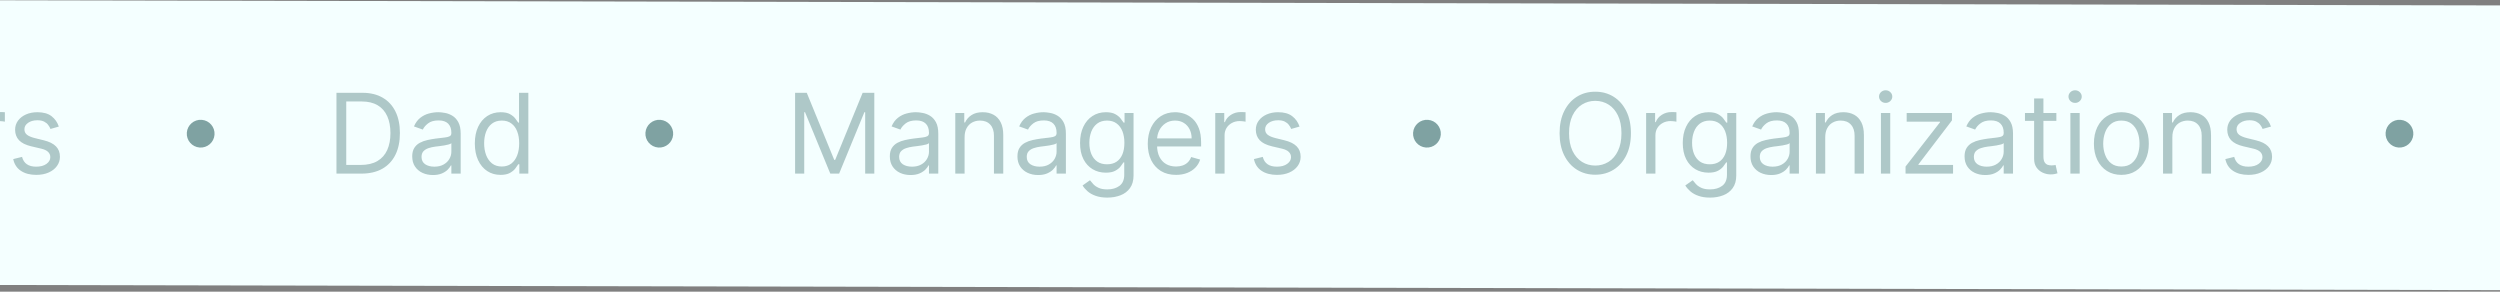 <svg width="1440" height="168" viewBox="0 0 1440 168" fill="none" xmlns="http://www.w3.org/2000/svg">
<rect x="0" y="0" width="1440" height="168" fill="#808080" stroke="none"/>
<rect x="-75.035" width="1591" height="164" transform="rotate(0.118 -75.035 0)" fill="#F4FFFF"/>
<rect width="3250.01" height="60" transform="translate(-296 47)" fill="#F4FFFF"/>
<path d="M-244.909 68H-250.545C-250.879 66.379 -251.462 64.954 -252.295 63.727C-253.114 62.5 -254.114 61.47 -255.295 60.636C-256.462 59.788 -257.758 59.151 -259.182 58.727C-260.606 58.303 -262.091 58.091 -263.636 58.091C-266.455 58.091 -269.008 58.803 -271.295 60.227C-273.568 61.651 -275.379 63.75 -276.727 66.523C-278.061 69.296 -278.727 72.697 -278.727 76.727C-278.727 80.758 -278.061 84.159 -276.727 86.932C-275.379 89.704 -273.568 91.803 -271.295 93.227C-269.008 94.651 -266.455 95.364 -263.636 95.364C-262.091 95.364 -260.606 95.151 -259.182 94.727C-257.758 94.303 -256.462 93.674 -255.295 92.841C-254.114 91.992 -253.114 90.954 -252.295 89.727C-251.462 88.485 -250.879 87.061 -250.545 85.454H-244.909C-245.333 87.833 -246.106 89.962 -247.227 91.841C-248.348 93.72 -249.742 95.318 -251.409 96.636C-253.076 97.939 -254.947 98.932 -257.023 99.614C-259.083 100.295 -261.288 100.636 -263.636 100.636C-267.606 100.636 -271.136 99.667 -274.227 97.727C-277.318 95.788 -279.75 93.03 -281.523 89.454C-283.295 85.879 -284.182 81.636 -284.182 76.727C-284.182 71.818 -283.295 67.576 -281.523 64C-279.75 60.424 -277.318 57.667 -274.227 55.727C-271.136 53.788 -267.606 52.818 -263.636 52.818C-261.288 52.818 -259.083 53.159 -257.023 53.841C-254.947 54.523 -253.076 55.523 -251.409 56.841C-249.742 58.144 -248.348 59.735 -247.227 61.614C-246.106 63.477 -245.333 65.606 -244.909 68ZM-226.256 100.818C-228.468 100.818 -230.475 100.402 -232.278 99.568C-234.081 98.72 -235.513 97.5 -236.574 95.909C-237.634 94.303 -238.165 92.364 -238.165 90.091C-238.165 88.091 -237.771 86.47 -236.983 85.227C-236.195 83.97 -235.142 82.985 -233.824 82.273C-232.506 81.561 -231.051 81.03 -229.46 80.682C-227.854 80.318 -226.241 80.03 -224.619 79.818C-222.498 79.546 -220.778 79.341 -219.46 79.204C-218.127 79.053 -217.157 78.803 -216.551 78.454C-215.93 78.106 -215.619 77.5 -215.619 76.636V76.454C-215.619 74.212 -216.233 72.47 -217.46 71.227C-218.672 69.985 -220.513 69.364 -222.983 69.364C-225.544 69.364 -227.551 69.924 -229.006 71.046C-230.46 72.167 -231.483 73.364 -232.074 74.636L-237.165 72.818C-236.256 70.697 -235.044 69.046 -233.528 67.864C-231.998 66.667 -230.331 65.833 -228.528 65.364C-226.71 64.879 -224.922 64.636 -223.165 64.636C-222.044 64.636 -220.756 64.773 -219.301 65.046C-217.831 65.303 -216.415 65.841 -215.051 66.659C-213.672 67.477 -212.528 68.712 -211.619 70.364C-210.71 72.015 -210.256 74.227 -210.256 77V100H-215.619V95.273H-215.892C-216.256 96.03 -216.862 96.841 -217.71 97.704C-218.559 98.568 -219.687 99.303 -221.097 99.909C-222.506 100.515 -224.225 100.818 -226.256 100.818ZM-225.438 96C-223.316 96 -221.528 95.583 -220.074 94.75C-218.604 93.917 -217.498 92.841 -216.756 91.523C-215.998 90.204 -215.619 88.818 -215.619 87.364V82.454C-215.847 82.727 -216.347 82.977 -217.119 83.204C-217.877 83.417 -218.756 83.606 -219.756 83.773C-220.741 83.924 -221.703 84.061 -222.642 84.182C-223.566 84.288 -224.316 84.379 -224.892 84.454C-226.286 84.636 -227.589 84.932 -228.801 85.341C-229.998 85.735 -230.968 86.333 -231.71 87.136C-232.437 87.924 -232.801 89 -232.801 90.364C-232.801 92.227 -232.112 93.636 -230.733 94.591C-229.339 95.53 -227.574 96 -225.438 96ZM-200.466 100V65.091H-195.284V70.364H-194.92C-194.284 68.636 -193.133 67.235 -191.466 66.159C-189.799 65.083 -187.92 64.546 -185.83 64.546C-185.436 64.546 -184.943 64.553 -184.352 64.568C-183.761 64.583 -183.314 64.606 -183.011 64.636V70.091C-183.193 70.046 -183.61 69.977 -184.261 69.886C-184.898 69.78 -185.572 69.727 -186.284 69.727C-187.981 69.727 -189.496 70.083 -190.83 70.796C-192.148 71.492 -193.193 72.462 -193.966 73.704C-194.723 74.932 -195.102 76.333 -195.102 77.909V100H-200.466ZM-163.08 100.727C-166.443 100.727 -169.345 99.985 -171.784 98.5C-174.208 97 -176.08 94.909 -177.398 92.227C-178.701 89.53 -179.352 86.394 -179.352 82.818C-179.352 79.242 -178.701 76.091 -177.398 73.364C-176.08 70.621 -174.246 68.485 -171.898 66.954C-169.534 65.409 -166.777 64.636 -163.625 64.636C-161.807 64.636 -160.011 64.939 -158.239 65.546C-156.466 66.151 -154.852 67.136 -153.398 68.5C-151.943 69.849 -150.784 71.636 -149.92 73.864C-149.057 76.091 -148.625 78.833 -148.625 82.091V84.364H-175.534V79.727H-154.08C-154.08 77.758 -154.473 76 -155.261 74.454C-156.034 72.909 -157.14 71.689 -158.58 70.796C-160.004 69.901 -161.686 69.454 -163.625 69.454C-165.761 69.454 -167.61 69.985 -169.17 71.046C-170.716 72.091 -171.905 73.454 -172.739 75.136C-173.572 76.818 -173.989 78.621 -173.989 80.546V83.636C-173.989 86.273 -173.534 88.508 -172.625 90.341C-171.701 92.159 -170.42 93.546 -168.784 94.5C-167.148 95.439 -165.246 95.909 -163.08 95.909C-161.67 95.909 -160.398 95.712 -159.261 95.318C-158.11 94.909 -157.117 94.303 -156.284 93.5C-155.451 92.682 -154.807 91.667 -154.352 90.454L-149.17 91.909C-149.716 93.667 -150.633 95.212 -151.92 96.546C-153.208 97.864 -154.799 98.894 -156.693 99.636C-158.587 100.364 -160.716 100.727 -163.08 100.727ZM-126.375 113.818C-128.966 113.818 -131.193 113.485 -133.057 112.818C-134.92 112.167 -136.473 111.303 -137.716 110.227C-138.943 109.167 -139.92 108.03 -140.648 106.818L-136.375 103.818C-135.89 104.455 -135.277 105.182 -134.534 106C-133.792 106.833 -132.777 107.553 -131.489 108.159C-130.186 108.78 -128.481 109.091 -126.375 109.091C-123.557 109.091 -121.231 108.409 -119.398 107.045C-117.564 105.682 -116.648 103.545 -116.648 100.636V93.546H-117.102C-117.496 94.182 -118.057 94.97 -118.784 95.909C-119.496 96.833 -120.527 97.659 -121.875 98.386C-123.208 99.099 -125.011 99.454 -127.284 99.454C-130.102 99.454 -132.633 98.788 -134.875 97.454C-137.102 96.121 -138.867 94.182 -140.17 91.636C-141.458 89.091 -142.102 86 -142.102 82.364C-142.102 78.788 -141.473 75.674 -140.216 73.023C-138.958 70.356 -137.208 68.296 -134.966 66.841C-132.723 65.371 -130.133 64.636 -127.193 64.636C-124.92 64.636 -123.117 65.015 -121.784 65.773C-120.436 66.515 -119.405 67.364 -118.693 68.318C-117.966 69.258 -117.405 70.03 -117.011 70.636H-116.466V65.091H-111.284V101C-111.284 104 -111.966 106.439 -113.33 108.318C-114.678 110.212 -116.496 111.598 -118.784 112.477C-121.057 113.371 -123.587 113.818 -126.375 113.818ZM-126.557 94.636C-124.405 94.636 -122.587 94.144 -121.102 93.159C-119.617 92.174 -118.489 90.758 -117.716 88.909C-116.943 87.061 -116.557 84.849 -116.557 82.273C-116.557 79.758 -116.936 77.538 -117.693 75.614C-118.451 73.689 -119.572 72.182 -121.057 71.091C-122.542 70 -124.375 69.454 -126.557 69.454C-128.83 69.454 -130.723 70.03 -132.239 71.182C-133.739 72.333 -134.867 73.879 -135.625 75.818C-136.367 77.758 -136.739 79.909 -136.739 82.273C-136.739 84.697 -136.36 86.841 -135.602 88.704C-134.83 90.553 -133.693 92.008 -132.193 93.068C-130.678 94.114 -128.799 94.636 -126.557 94.636ZM-101.466 100V65.091H-96.102V100H-101.466ZM-98.739 59.273C-99.784 59.273 -100.686 58.917 -101.443 58.205C-102.186 57.492 -102.557 56.636 -102.557 55.636C-102.557 54.636 -102.186 53.78 -101.443 53.068C-100.686 52.356 -99.784 52 -98.739 52C-97.693 52 -96.799 52.356 -96.057 53.068C-95.299 53.78 -94.921 54.636 -94.921 55.636C-94.921 56.636 -95.299 57.492 -96.057 58.205C-96.799 58.917 -97.693 59.273 -98.739 59.273ZM-57.733 65.091L-70.642 100H-76.097L-89.006 65.091H-83.188L-73.551 92.909H-73.188L-63.551 65.091H-57.733ZM-37.267 100.727C-40.631 100.727 -43.532 99.985 -45.972 98.5C-48.396 97 -50.267 94.909 -51.585 92.227C-52.888 89.53 -53.54 86.394 -53.54 82.818C-53.54 79.242 -52.888 76.091 -51.585 73.364C-50.267 70.621 -48.434 68.485 -46.085 66.954C-43.722 65.409 -40.964 64.636 -37.812 64.636C-35.994 64.636 -34.199 64.939 -32.426 65.546C-30.653 66.151 -29.04 67.136 -27.585 68.5C-26.131 69.849 -24.972 71.636 -24.108 73.864C-23.244 76.091 -22.812 78.833 -22.812 82.091V84.364H-49.722V79.727H-28.267C-28.267 77.758 -28.661 76 -29.449 74.454C-30.222 72.909 -31.328 71.689 -32.767 70.796C-34.191 69.901 -35.873 69.454 -37.812 69.454C-39.949 69.454 -41.797 69.985 -43.358 71.046C-44.903 72.091 -46.093 73.454 -46.926 75.136C-47.76 76.818 -48.176 78.621 -48.176 80.546V83.636C-48.176 86.273 -47.722 88.508 -46.812 90.341C-45.888 92.159 -44.608 93.546 -42.972 94.5C-41.335 95.439 -39.434 95.909 -37.267 95.909C-35.858 95.909 -34.585 95.712 -33.449 95.318C-32.297 94.909 -31.305 94.303 -30.472 93.5C-29.638 92.682 -28.994 91.667 -28.54 90.454L-23.358 91.909C-23.903 93.667 -24.82 95.212 -26.108 96.546C-27.396 97.864 -28.987 98.894 -30.881 99.636C-32.775 100.364 -34.903 100.727 -37.267 100.727ZM-14.653 100V65.091H-9.472V70.364H-9.108C-8.472 68.636 -7.32 67.235 -5.653 66.159C-3.987 65.083 -2.108 64.546 -0.017 64.546C0.377 64.546 0.869 64.553 1.46 64.568C2.051 64.583 2.498 64.606 2.801 64.636V70.091C2.619 70.046 2.203 69.977 1.551 69.886C0.915 69.78 0.241 69.727 -0.472 69.727C-2.169 69.727 -3.684 70.083 -5.017 70.796C-6.335 71.492 -7.381 72.462 -8.153 73.704C-8.911 74.932 -9.29 76.333 -9.29 77.909V100H-14.653ZM33.886 72.909L29.068 74.273C28.765 73.47 28.318 72.689 27.727 71.932C27.151 71.159 26.364 70.523 25.364 70.023C24.364 69.523 23.083 69.273 21.523 69.273C19.386 69.273 17.606 69.765 16.182 70.75C14.773 71.72 14.068 72.954 14.068 74.454C14.068 75.788 14.553 76.841 15.523 77.614C16.492 78.386 18.008 79.03 20.068 79.546L25.25 80.818C28.371 81.576 30.697 82.735 32.227 84.296C33.758 85.841 34.523 87.833 34.523 90.273C34.523 92.273 33.947 94.061 32.795 95.636C31.659 97.212 30.068 98.454 28.023 99.364C25.977 100.273 23.599 100.727 20.886 100.727C17.326 100.727 14.379 99.954 12.046 98.409C9.712 96.864 8.235 94.606 7.614 91.636L12.704 90.364C13.189 92.242 14.106 93.651 15.454 94.591C16.818 95.53 18.599 96 20.796 96C23.296 96 25.28 95.47 26.75 94.409C28.235 93.333 28.977 92.046 28.977 90.546C28.977 89.333 28.553 88.318 27.704 87.5C26.856 86.667 25.553 86.046 23.796 85.636L17.977 84.273C14.78 83.515 12.432 82.341 10.932 80.75C9.447 79.144 8.705 77.136 8.705 74.727C8.705 72.758 9.258 71.015 10.364 69.5C11.485 67.985 13.008 66.796 14.932 65.932C16.871 65.068 19.068 64.636 21.523 64.636C24.977 64.636 27.689 65.394 29.659 66.909C31.644 68.424 33.053 70.424 33.886 72.909Z" fill="#0B4747" fill-opacity="0.3"/>
<circle cx="115.584" cy="77" r="8" transform="rotate(4.351 115.584 77)" fill="#0B4747" fill-opacity="0.5"/>
<path d="M208.168 100H193.804V53.455H208.804C213.319 53.455 217.183 54.386 220.395 56.25C223.607 58.099 226.069 60.758 227.781 64.227C229.493 67.682 230.35 71.818 230.35 76.636C230.35 81.485 229.486 85.659 227.759 89.159C226.031 92.644 223.516 95.326 220.213 97.204C216.91 99.068 212.895 100 208.168 100ZM199.44 95H207.804C211.653 95 214.842 94.258 217.372 92.773C219.903 91.288 221.789 89.174 223.031 86.432C224.274 83.689 224.895 80.424 224.895 76.636C224.895 72.879 224.281 69.644 223.054 66.932C221.827 64.204 219.993 62.114 217.554 60.659C215.115 59.189 212.077 58.455 208.44 58.455H199.44V95ZM249.35 100.818C247.137 100.818 245.13 100.402 243.327 99.568C241.524 98.72 240.092 97.5 239.031 95.909C237.971 94.303 237.44 92.364 237.44 90.091C237.44 88.091 237.834 86.47 238.622 85.227C239.41 83.97 240.463 82.985 241.781 82.273C243.1 81.561 244.554 81.03 246.145 80.682C247.751 80.318 249.365 80.03 250.986 79.818C253.107 79.546 254.827 79.341 256.145 79.204C257.478 79.053 258.448 78.803 259.054 78.454C259.675 78.106 259.986 77.5 259.986 76.636V76.454C259.986 74.212 259.372 72.47 258.145 71.227C256.933 69.985 255.092 69.364 252.622 69.364C250.062 69.364 248.054 69.924 246.6 71.046C245.145 72.167 244.122 73.364 243.531 74.636L238.44 72.818C239.35 70.697 240.562 69.046 242.077 67.864C243.607 66.667 245.274 65.833 247.077 65.364C248.895 64.879 250.683 64.636 252.44 64.636C253.562 64.636 254.85 64.773 256.304 65.046C257.774 65.303 259.19 65.841 260.554 66.659C261.933 67.477 263.077 68.712 263.986 70.364C264.895 72.015 265.35 74.227 265.35 77V100H259.986V95.273H259.713C259.35 96.03 258.743 96.841 257.895 97.704C257.047 98.568 255.918 99.303 254.509 99.909C253.1 100.515 251.38 100.818 249.35 100.818ZM250.168 96C252.289 96 254.077 95.583 255.531 94.75C257.001 93.917 258.107 92.841 258.85 91.523C259.607 90.204 259.986 88.818 259.986 87.364V82.454C259.759 82.727 259.259 82.977 258.486 83.204C257.728 83.417 256.85 83.606 255.85 83.773C254.865 83.924 253.903 84.061 252.963 84.182C252.039 84.288 251.289 84.379 250.713 84.454C249.319 84.636 248.016 84.932 246.804 85.341C245.607 85.735 244.637 86.333 243.895 87.136C243.168 87.924 242.804 89 242.804 90.364C242.804 92.227 243.493 93.636 244.872 94.591C246.266 95.53 248.031 96 250.168 96ZM288.321 100.727C285.412 100.727 282.844 99.992 280.617 98.523C278.389 97.038 276.647 94.947 275.389 92.25C274.132 89.538 273.503 86.333 273.503 82.636C273.503 78.97 274.132 75.788 275.389 73.091C276.647 70.394 278.397 68.311 280.639 66.841C282.882 65.371 285.473 64.636 288.412 64.636C290.685 64.636 292.48 65.015 293.798 65.773C295.132 66.515 296.147 67.364 296.844 68.318C297.556 69.258 298.109 70.03 298.503 70.636H298.957V53.455H304.321V100H299.139V94.636H298.503C298.109 95.273 297.548 96.076 296.821 97.046C296.094 98 295.056 98.856 293.707 99.614C292.359 100.356 290.564 100.727 288.321 100.727ZM289.048 95.909C291.2 95.909 293.018 95.349 294.503 94.227C295.988 93.091 297.117 91.523 297.889 89.523C298.662 87.508 299.048 85.182 299.048 82.546C299.048 79.939 298.67 77.659 297.912 75.704C297.154 73.735 296.033 72.204 294.548 71.114C293.064 70.008 291.23 69.454 289.048 69.454C286.776 69.454 284.882 70.038 283.367 71.204C281.867 72.356 280.738 73.924 279.98 75.909C279.238 77.879 278.867 80.091 278.867 82.546C278.867 85.03 279.245 87.288 280.003 89.318C280.776 91.333 281.912 92.939 283.412 94.136C284.927 95.318 286.806 95.909 289.048 95.909Z" fill="#0B4747" fill-opacity="0.3"/>
<circle cx="379.752" cy="77" r="8" transform="rotate(4.351 379.752 77)" fill="#0B4747" fill-opacity="0.5"/>
<path d="M457.972 53.455H464.699L480.517 92.091H481.063L496.881 53.455H503.608V100H498.335V64.636H497.881L483.335 100H478.244L463.699 64.636H463.244V100H457.972V53.455ZM524.455 100.818C522.243 100.818 520.235 100.402 518.432 99.568C516.629 98.72 515.197 97.5 514.137 95.909C513.076 94.303 512.546 92.364 512.546 90.091C512.546 88.091 512.94 86.47 513.727 85.227C514.515 83.97 515.568 82.985 516.887 82.273C518.205 81.561 519.659 81.03 521.25 80.682C522.856 80.318 524.47 80.03 526.091 79.818C528.212 79.546 529.932 79.341 531.25 79.204C532.583 79.053 533.553 78.803 534.159 78.454C534.78 78.106 535.091 77.5 535.091 76.636V76.454C535.091 74.212 534.477 72.47 533.25 71.227C532.038 69.985 530.197 69.364 527.727 69.364C525.167 69.364 523.159 69.924 521.705 71.046C520.25 72.167 519.227 73.364 518.637 74.636L513.546 72.818C514.455 70.697 515.667 69.046 517.182 67.864C518.712 66.667 520.379 65.833 522.182 65.364C524 64.879 525.788 64.636 527.546 64.636C528.667 64.636 529.955 64.773 531.409 65.046C532.879 65.303 534.296 65.841 535.659 66.659C537.038 67.477 538.182 68.712 539.091 70.364C540 72.015 540.455 74.227 540.455 77V100H535.091V95.273H534.818C534.455 96.03 533.849 96.841 533 97.704C532.152 98.568 531.023 99.303 529.614 99.909C528.205 100.515 526.485 100.818 524.455 100.818ZM525.273 96C527.394 96 529.182 95.583 530.637 94.75C532.106 93.917 533.212 92.841 533.955 91.523C534.712 90.204 535.091 88.818 535.091 87.364V82.454C534.864 82.727 534.364 82.977 533.591 83.204C532.833 83.417 531.955 83.606 530.955 83.773C529.97 83.924 529.008 84.061 528.068 84.182C527.144 84.288 526.394 84.379 525.818 84.454C524.424 84.636 523.121 84.932 521.909 85.341C520.712 85.735 519.743 86.333 519 87.136C518.273 87.924 517.909 89 517.909 90.364C517.909 92.227 518.599 93.636 519.977 94.591C521.371 95.53 523.137 96 525.273 96ZM555.608 79V100H550.244V65.091H555.426V70.546H555.881C556.699 68.773 557.941 67.349 559.608 66.273C561.275 65.182 563.426 64.636 566.063 64.636C568.426 64.636 570.494 65.121 572.267 66.091C574.04 67.046 575.419 68.5 576.404 70.454C577.388 72.394 577.881 74.849 577.881 77.818V100H572.517V78.182C572.517 75.439 571.805 73.303 570.381 71.773C568.957 70.227 567.002 69.454 564.517 69.454C562.805 69.454 561.275 69.826 559.926 70.568C558.593 71.311 557.54 72.394 556.767 73.818C555.994 75.242 555.608 76.97 555.608 79ZM597.955 100.818C595.743 100.818 593.735 100.402 591.932 99.568C590.129 98.72 588.697 97.5 587.637 95.909C586.576 94.303 586.046 92.364 586.046 90.091C586.046 88.091 586.44 86.47 587.227 85.227C588.015 83.97 589.068 82.985 590.387 82.273C591.705 81.561 593.159 81.03 594.75 80.682C596.356 80.318 597.97 80.03 599.591 79.818C601.712 79.546 603.432 79.341 604.75 79.204C606.083 79.053 607.053 78.803 607.659 78.454C608.28 78.106 608.591 77.5 608.591 76.636V76.454C608.591 74.212 607.977 72.47 606.75 71.227C605.538 69.985 603.697 69.364 601.227 69.364C598.667 69.364 596.659 69.924 595.205 71.046C593.75 72.167 592.727 73.364 592.137 74.636L587.046 72.818C587.955 70.697 589.167 69.046 590.682 67.864C592.212 66.667 593.879 65.833 595.682 65.364C597.5 64.879 599.288 64.636 601.046 64.636C602.167 64.636 603.455 64.773 604.909 65.046C606.379 65.303 607.796 65.841 609.159 66.659C610.538 67.477 611.682 68.712 612.591 70.364C613.5 72.015 613.955 74.227 613.955 77V100H608.591V95.273H608.318C607.955 96.03 607.349 96.841 606.5 97.704C605.652 98.568 604.523 99.303 603.114 99.909C601.705 100.515 599.985 100.818 597.955 100.818ZM598.773 96C600.894 96 602.682 95.583 604.137 94.75C605.606 93.917 606.712 92.841 607.455 91.523C608.212 90.204 608.591 88.818 608.591 87.364V82.454C608.364 82.727 607.864 82.977 607.091 83.204C606.333 83.417 605.455 83.606 604.455 83.773C603.47 83.924 602.508 84.061 601.568 84.182C600.644 84.288 599.894 84.379 599.318 84.454C597.924 84.636 596.621 84.932 595.409 85.341C594.212 85.735 593.243 86.333 592.5 87.136C591.773 87.924 591.409 89 591.409 90.364C591.409 92.227 592.099 93.636 593.477 94.591C594.871 95.53 596.637 96 598.773 96ZM637.835 113.818C635.244 113.818 633.017 113.485 631.154 112.818C629.29 112.167 627.737 111.303 626.494 110.227C625.267 109.167 624.29 108.03 623.563 106.818L627.835 103.818C628.32 104.455 628.934 105.182 629.676 106C630.419 106.833 631.434 107.553 632.722 108.159C634.025 108.78 635.729 109.091 637.835 109.091C640.654 109.091 642.979 108.409 644.813 107.045C646.646 105.682 647.563 103.545 647.563 100.636V93.546H647.108C646.714 94.182 646.154 94.97 645.426 95.909C644.714 96.833 643.684 97.659 642.335 98.386C641.002 99.099 639.199 99.454 636.926 99.454C634.108 99.454 631.578 98.788 629.335 97.454C627.108 96.121 625.343 94.182 624.04 91.636C622.752 89.091 622.108 86 622.108 82.364C622.108 78.788 622.737 75.674 623.994 73.023C625.252 70.356 627.002 68.296 629.244 66.841C631.487 65.371 634.078 64.636 637.017 64.636C639.29 64.636 641.093 65.015 642.426 65.773C643.775 66.515 644.805 67.364 645.517 68.318C646.244 69.258 646.805 70.03 647.199 70.636H647.744V65.091H652.926V101C652.926 104 652.244 106.439 650.881 108.318C649.532 110.212 647.714 111.598 645.426 112.477C643.154 113.371 640.623 113.818 637.835 113.818ZM637.654 94.636C639.805 94.636 641.623 94.144 643.108 93.159C644.593 92.174 645.722 90.758 646.494 88.909C647.267 87.061 647.654 84.849 647.654 82.273C647.654 79.758 647.275 77.538 646.517 75.614C645.76 73.689 644.638 72.182 643.154 71.091C641.669 70 639.835 69.454 637.654 69.454C635.381 69.454 633.487 70.03 631.972 71.182C630.472 72.333 629.343 73.879 628.585 75.818C627.843 77.758 627.472 79.909 627.472 82.273C627.472 84.697 627.851 86.841 628.608 88.704C629.381 90.553 630.517 92.008 632.017 93.068C633.532 94.114 635.411 94.636 637.654 94.636ZM677.381 100.727C674.017 100.727 671.116 99.985 668.676 98.5C666.252 97 664.381 94.909 663.063 92.227C661.76 89.53 661.108 86.394 661.108 82.818C661.108 79.242 661.76 76.091 663.063 73.364C664.381 70.621 666.214 68.485 668.563 66.954C670.926 65.409 673.684 64.636 676.835 64.636C678.654 64.636 680.449 64.939 682.222 65.546C683.994 66.151 685.608 67.136 687.063 68.5C688.517 69.849 689.676 71.636 690.54 73.864C691.404 76.091 691.835 78.833 691.835 82.091V84.364H664.926V79.727H686.381C686.381 77.758 685.987 76 685.199 74.454C684.426 72.909 683.32 71.689 681.881 70.796C680.457 69.901 678.775 69.454 676.835 69.454C674.699 69.454 672.851 69.985 671.29 71.046C669.744 72.091 668.555 73.454 667.722 75.136C666.888 76.818 666.472 78.621 666.472 80.546V83.636C666.472 86.273 666.926 88.508 667.835 90.341C668.76 92.159 670.04 93.546 671.676 94.5C673.313 95.439 675.214 95.909 677.381 95.909C678.79 95.909 680.063 95.712 681.199 95.318C682.351 94.909 683.343 94.303 684.176 93.5C685.01 92.682 685.654 91.667 686.108 90.454L691.29 91.909C690.744 93.667 689.828 95.212 688.54 96.546C687.252 97.864 685.661 98.894 683.767 99.636C681.873 100.364 679.744 100.727 677.381 100.727ZM699.994 100V65.091H705.176V70.364H705.54C706.176 68.636 707.328 67.235 708.994 66.159C710.661 65.083 712.54 64.546 714.631 64.546C715.025 64.546 715.517 64.553 716.108 64.568C716.699 64.583 717.146 64.606 717.449 64.636V70.091C717.267 70.046 716.851 69.977 716.199 69.886C715.563 69.78 714.888 69.727 714.176 69.727C712.479 69.727 710.964 70.083 709.631 70.796C708.313 71.492 707.267 72.462 706.494 73.704C705.737 74.932 705.358 76.333 705.358 77.909V100H699.994ZM748.534 72.909L743.716 74.273C743.413 73.47 742.966 72.689 742.375 71.932C741.799 71.159 741.012 70.523 740.012 70.023C739.012 69.523 737.731 69.273 736.171 69.273C734.034 69.273 732.254 69.765 730.83 70.75C729.421 71.72 728.716 72.954 728.716 74.454C728.716 75.788 729.201 76.841 730.171 77.614C731.14 78.386 732.655 79.03 734.716 79.546L739.898 80.818C743.019 81.576 745.345 82.735 746.875 84.296C748.405 85.841 749.171 87.833 749.171 90.273C749.171 92.273 748.595 94.061 747.443 95.636C746.307 97.212 744.716 98.454 742.671 99.364C740.625 100.273 738.246 100.727 735.534 100.727C731.974 100.727 729.027 99.954 726.693 98.409C724.36 96.864 722.883 94.606 722.262 91.636L727.352 90.364C727.837 92.242 728.754 93.651 730.102 94.591C731.466 95.53 733.246 96 735.443 96C737.943 96 739.928 95.47 741.398 94.409C742.883 93.333 743.625 92.046 743.625 90.546C743.625 89.333 743.201 88.318 742.352 87.5C741.504 86.667 740.201 86.046 738.443 85.636L732.625 84.273C729.428 83.515 727.08 82.341 725.58 80.75C724.095 79.144 723.352 77.136 723.352 74.727C723.352 72.758 723.905 71.015 725.012 69.5C726.133 67.985 727.655 66.796 729.58 65.932C731.519 65.068 733.716 64.636 736.171 64.636C739.625 64.636 742.337 65.394 744.307 66.909C746.292 68.424 747.701 70.424 748.534 72.909Z" fill="#0B4747" fill-opacity="0.3"/>
<circle cx="821.919" cy="77" r="8" transform="rotate(4.351 821.919 77)" fill="#0B4747" fill-opacity="0.5"/>
<path d="M939.412 76.727C939.412 81.636 938.526 85.879 936.753 89.454C934.98 93.03 932.549 95.788 929.458 97.727C926.367 99.667 922.836 100.636 918.867 100.636C914.897 100.636 911.367 99.667 908.276 97.727C905.185 95.788 902.753 93.03 900.98 89.454C899.208 85.879 898.321 81.636 898.321 76.727C898.321 71.818 899.208 67.576 900.98 64C902.753 60.424 905.185 57.667 908.276 55.727C911.367 53.788 914.897 52.818 918.867 52.818C922.836 52.818 926.367 53.788 929.458 55.727C932.549 57.667 934.98 60.424 936.753 64C938.526 67.576 939.412 71.818 939.412 76.727ZM933.958 76.727C933.958 72.697 933.283 69.296 931.935 66.523C930.602 63.75 928.791 61.651 926.503 60.227C924.23 58.803 921.685 58.091 918.867 58.091C916.049 58.091 913.495 58.803 911.208 60.227C908.935 61.651 907.124 63.75 905.776 66.523C904.442 69.296 903.776 72.697 903.776 76.727C903.776 80.758 904.442 84.159 905.776 86.932C907.124 89.704 908.935 91.803 911.208 93.227C913.495 94.651 916.049 95.364 918.867 95.364C921.685 95.364 924.23 94.651 926.503 93.227C928.791 91.803 930.602 89.704 931.935 86.932C933.283 84.159 933.958 80.758 933.958 76.727ZM948.162 100V65.091H953.344V70.364H953.708C954.344 68.636 955.495 67.235 957.162 66.159C958.829 65.083 960.708 64.546 962.799 64.546C963.192 64.546 963.685 64.553 964.276 64.568C964.867 64.583 965.314 64.606 965.617 64.636V70.091C965.435 70.046 965.018 69.977 964.367 69.886C963.73 69.78 963.056 69.727 962.344 69.727C960.647 69.727 959.132 70.083 957.799 70.796C956.48 71.492 955.435 72.462 954.662 73.704C953.905 74.932 953.526 76.333 953.526 77.909V100H948.162ZM985.003 113.818C982.412 113.818 980.185 113.485 978.321 112.818C976.458 112.167 974.905 111.303 973.662 110.227C972.435 109.167 971.458 108.03 970.73 106.818L975.003 103.818C975.488 104.455 976.102 105.182 976.844 106C977.586 106.833 978.602 107.553 979.889 108.159C981.192 108.78 982.897 109.091 985.003 109.091C987.821 109.091 990.147 108.409 991.98 107.045C993.814 105.682 994.73 103.545 994.73 100.636V93.546H994.276C993.882 94.182 993.321 94.97 992.594 95.909C991.882 96.833 990.852 97.659 989.503 98.386C988.17 99.099 986.367 99.454 984.094 99.454C981.276 99.454 978.745 98.788 976.503 97.454C974.276 96.121 972.511 94.182 971.208 91.636C969.92 89.091 969.276 86 969.276 82.364C969.276 78.788 969.905 75.674 971.162 73.023C972.42 70.356 974.17 68.296 976.412 66.841C978.655 65.371 981.245 64.636 984.185 64.636C986.458 64.636 988.261 65.015 989.594 65.773C990.942 66.515 991.973 67.364 992.685 68.318C993.412 69.258 993.973 70.03 994.367 70.636H994.912V65.091H1000.09V101C1000.09 104 999.412 106.439 998.049 108.318C996.7 110.212 994.882 111.598 992.594 112.477C990.321 113.371 987.791 113.818 985.003 113.818ZM984.821 94.636C986.973 94.636 988.791 94.144 990.276 93.159C991.761 92.174 992.889 90.758 993.662 88.909C994.435 87.061 994.821 84.849 994.821 82.273C994.821 79.758 994.442 77.538 993.685 75.614C992.927 73.689 991.806 72.182 990.321 71.091C988.836 70 987.003 69.454 984.821 69.454C982.549 69.454 980.655 70.03 979.139 71.182C977.639 72.333 976.511 73.879 975.753 75.818C975.011 77.758 974.639 79.909 974.639 82.273C974.639 84.697 975.018 86.841 975.776 88.704C976.549 90.553 977.685 92.008 979.185 93.068C980.7 94.114 982.579 94.636 984.821 94.636ZM1020.18 100.818C1017.97 100.818 1015.97 100.402 1014.16 99.568C1012.36 98.72 1010.93 97.5 1009.87 95.909C1008.81 94.303 1008.28 92.364 1008.28 90.091C1008.28 88.091 1008.67 86.47 1009.46 85.227C1010.25 83.97 1011.3 82.985 1012.62 82.273C1013.93 81.561 1015.39 81.03 1016.98 80.682C1018.59 80.318 1020.2 80.03 1021.82 79.818C1023.94 79.546 1025.66 79.341 1026.98 79.204C1028.31 79.053 1029.28 78.803 1029.89 78.454C1030.51 78.106 1030.82 77.5 1030.82 76.636V76.454C1030.82 74.212 1030.21 72.47 1028.98 71.227C1027.77 69.985 1025.93 69.364 1023.46 69.364C1020.9 69.364 1018.89 69.924 1017.43 71.046C1015.98 72.167 1014.96 73.364 1014.37 74.636L1009.28 72.818C1010.18 70.697 1011.4 69.046 1012.91 67.864C1014.44 66.667 1016.11 65.833 1017.91 65.364C1019.73 64.879 1021.52 64.636 1023.28 64.636C1024.4 64.636 1025.68 64.773 1027.14 65.046C1028.61 65.303 1030.03 65.841 1031.39 66.659C1032.77 67.477 1033.91 68.712 1034.82 70.364C1035.73 72.015 1036.18 74.227 1036.18 77V100H1030.82V95.273H1030.55C1030.18 96.03 1029.58 96.841 1028.73 97.704C1027.88 98.568 1026.75 99.303 1025.34 99.909C1023.93 100.515 1022.22 100.818 1020.18 100.818ZM1021 96C1023.12 96 1024.91 95.583 1026.37 94.75C1027.84 93.917 1028.94 92.841 1029.68 91.523C1030.44 90.204 1030.82 88.818 1030.82 87.364V82.454C1030.59 82.727 1030.09 82.977 1029.32 83.204C1028.56 83.417 1027.68 83.606 1026.68 83.773C1025.7 83.924 1024.74 84.061 1023.8 84.182C1022.87 84.288 1022.12 84.379 1021.55 84.454C1020.15 84.636 1018.85 84.932 1017.64 85.341C1016.44 85.735 1015.47 86.333 1014.73 87.136C1014 87.924 1013.64 89 1013.64 90.364C1013.64 92.227 1014.33 93.636 1015.71 94.591C1017.1 95.53 1018.87 96 1021 96ZM1051.34 79V100H1045.97V65.091H1051.16V70.546H1051.61C1052.43 68.773 1053.67 67.349 1055.34 66.273C1057 65.182 1059.16 64.636 1061.79 64.636C1064.16 64.636 1066.22 65.121 1068 66.091C1069.77 67.046 1071.15 68.5 1072.13 70.454C1073.12 72.394 1073.61 74.849 1073.61 77.818V100H1068.25V78.182C1068.25 75.439 1067.54 73.303 1066.11 71.773C1064.69 70.227 1062.73 69.454 1060.25 69.454C1058.54 69.454 1057 69.826 1055.66 70.568C1054.32 71.311 1053.27 72.394 1052.5 73.818C1051.72 75.242 1051.34 76.97 1051.34 79ZM1083.41 100V65.091H1088.78V100H1083.41ZM1086.14 59.273C1085.09 59.273 1084.19 58.917 1083.43 58.205C1082.69 57.492 1082.32 56.636 1082.32 55.636C1082.32 54.636 1082.69 53.78 1083.43 53.068C1084.19 52.356 1085.09 52 1086.14 52C1087.18 52 1088.08 52.356 1088.82 53.068C1089.58 53.78 1089.96 54.636 1089.96 55.636C1089.96 56.636 1089.58 57.492 1088.82 58.205C1088.08 58.917 1087.18 59.273 1086.14 59.273ZM1097.6 100V95.909L1117.42 70.454V70.091H1098.24V65.091H1124.33V69.364L1105.05 94.636V95H1124.96V100H1097.6ZM1143.5 100.818C1141.29 100.818 1139.28 100.402 1137.47 99.568C1135.67 98.72 1134.24 97.5 1133.18 95.909C1132.12 94.303 1131.59 92.364 1131.59 90.091C1131.59 88.091 1131.98 86.47 1132.77 85.227C1133.56 83.97 1134.61 82.985 1135.93 82.273C1137.25 81.561 1138.7 81.03 1140.29 80.682C1141.9 80.318 1143.51 80.03 1145.13 79.818C1147.25 79.546 1148.97 79.341 1150.29 79.204C1151.63 79.053 1152.6 78.803 1153.2 78.454C1153.82 78.106 1154.13 77.5 1154.13 76.636V76.454C1154.13 74.212 1153.52 72.47 1152.29 71.227C1151.08 69.985 1149.24 69.364 1146.77 69.364C1144.21 69.364 1142.2 69.924 1140.75 71.046C1139.29 72.167 1138.27 73.364 1137.68 74.636L1132.59 72.818C1133.5 70.697 1134.71 69.046 1136.22 67.864C1137.75 66.667 1139.42 65.833 1141.22 65.364C1143.04 64.879 1144.83 64.636 1146.59 64.636C1147.71 64.636 1149 64.773 1150.45 65.046C1151.92 65.303 1153.34 65.841 1154.7 66.659C1156.08 67.477 1157.22 68.712 1158.13 70.364C1159.04 72.015 1159.5 74.227 1159.5 77V100H1154.13V95.273H1153.86C1153.5 96.03 1152.89 96.841 1152.04 97.704C1151.19 98.568 1150.07 99.303 1148.66 99.909C1147.25 100.515 1145.53 100.818 1143.5 100.818ZM1144.32 96C1146.44 96 1148.22 95.583 1149.68 94.75C1151.15 93.917 1152.25 92.841 1153 91.523C1153.75 90.204 1154.13 88.818 1154.13 87.364V82.454C1153.91 82.727 1153.41 82.977 1152.63 83.204C1151.88 83.417 1151 83.606 1150 83.773C1149.01 83.924 1148.05 84.061 1147.11 84.182C1146.19 84.288 1145.44 84.379 1144.86 84.454C1143.47 84.636 1142.16 84.932 1140.95 85.341C1139.75 85.735 1138.79 86.333 1138.04 87.136C1137.32 87.924 1136.95 89 1136.95 90.364C1136.95 92.227 1137.64 93.636 1139.02 94.591C1140.41 95.53 1142.18 96 1144.32 96ZM1184.47 65.091V69.636H1166.38V65.091H1184.47ZM1171.65 56.727H1177.01V90C1177.01 91.515 1177.23 92.651 1177.67 93.409C1178.13 94.151 1178.7 94.651 1179.4 94.909C1180.11 95.151 1180.86 95.273 1181.65 95.273C1182.24 95.273 1182.73 95.242 1183.11 95.182C1183.48 95.106 1183.79 95.046 1184.01 95L1185.11 99.818C1184.74 99.954 1184.23 100.091 1183.58 100.227C1182.93 100.379 1182.11 100.455 1181.11 100.455C1179.59 100.455 1178.11 100.129 1176.65 99.477C1175.21 98.826 1174.01 97.833 1173.06 96.5C1172.12 95.167 1171.65 93.485 1171.65 91.454V56.727ZM1192.54 100V65.091H1197.9V100H1192.54ZM1195.26 59.273C1194.22 59.273 1193.32 58.917 1192.56 58.205C1191.82 57.492 1191.45 56.636 1191.45 55.636C1191.45 54.636 1191.82 53.78 1192.56 53.068C1193.32 52.356 1194.22 52 1195.26 52C1196.31 52 1197.2 52.356 1197.95 53.068C1198.7 53.78 1199.08 54.636 1199.08 55.636C1199.08 56.636 1198.7 57.492 1197.95 58.205C1197.2 58.917 1196.31 59.273 1195.26 59.273ZM1221.91 100.727C1218.75 100.727 1215.99 99.977 1213.61 98.477C1211.25 96.977 1209.4 94.879 1208.07 92.182C1206.75 89.485 1206.09 86.333 1206.09 82.727C1206.09 79.091 1206.75 75.917 1208.07 73.204C1209.4 70.492 1211.25 68.386 1213.61 66.886C1215.99 65.386 1218.75 64.636 1221.91 64.636C1225.06 64.636 1227.82 65.386 1230.18 66.886C1232.56 68.386 1234.41 70.492 1235.72 73.204C1237.06 75.917 1237.72 79.091 1237.72 82.727C1237.72 86.333 1237.06 89.485 1235.72 92.182C1234.41 94.879 1232.56 96.977 1230.18 98.477C1227.82 99.977 1225.06 100.727 1221.91 100.727ZM1221.91 95.909C1224.3 95.909 1226.27 95.296 1227.82 94.068C1229.36 92.841 1230.5 91.227 1231.25 89.227C1231.99 87.227 1232.36 85.061 1232.36 82.727C1232.36 80.394 1231.99 78.22 1231.25 76.204C1230.5 74.189 1229.36 72.561 1227.82 71.318C1226.27 70.076 1224.3 69.454 1221.91 69.454C1219.51 69.454 1217.54 70.076 1216 71.318C1214.45 72.561 1213.31 74.189 1212.57 76.204C1211.82 78.22 1211.45 80.394 1211.45 82.727C1211.45 85.061 1211.82 87.227 1212.57 89.227C1213.31 91.227 1214.45 92.841 1216 94.068C1217.54 95.296 1219.51 95.909 1221.91 95.909ZM1251.28 79V100H1245.91V65.091H1251.09V70.546H1251.55C1252.37 68.773 1253.61 67.349 1255.28 66.273C1256.94 65.182 1259.09 64.636 1261.73 64.636C1264.09 64.636 1266.16 65.121 1267.93 66.091C1269.71 67.046 1271.09 68.5 1272.07 70.454C1273.06 72.394 1273.55 74.849 1273.55 77.818V100H1268.18V78.182C1268.18 75.439 1267.47 73.303 1266.05 71.773C1264.62 70.227 1262.67 69.454 1260.18 69.454C1258.47 69.454 1256.94 69.826 1255.59 70.568C1254.26 71.311 1253.21 72.394 1252.43 73.818C1251.66 75.242 1251.28 76.97 1251.28 79ZM1308.08 72.909L1303.26 74.273C1302.96 73.47 1302.51 72.689 1301.92 71.932C1301.34 71.159 1300.55 70.523 1299.55 70.023C1298.55 69.523 1297.27 69.273 1295.71 69.273C1293.58 69.273 1291.8 69.765 1290.37 70.75C1288.96 71.72 1288.26 72.954 1288.26 74.454C1288.26 75.788 1288.74 76.841 1289.71 77.614C1290.68 78.386 1292.2 79.03 1294.26 79.546L1299.44 80.818C1302.56 81.576 1304.89 82.735 1306.42 84.296C1307.95 85.841 1308.71 87.833 1308.71 90.273C1308.71 92.273 1308.14 94.061 1306.99 95.636C1305.85 97.212 1304.26 98.454 1302.21 99.364C1300.17 100.273 1297.79 100.727 1295.08 100.727C1291.52 100.727 1288.57 99.954 1286.24 98.409C1283.9 96.864 1282.43 94.606 1281.8 91.636L1286.9 90.364C1287.38 92.242 1288.3 93.651 1289.65 94.591C1291.01 95.53 1292.79 96 1294.99 96C1297.49 96 1299.47 95.47 1300.94 94.409C1302.43 93.333 1303.17 92.046 1303.17 90.546C1303.17 89.333 1302.74 88.318 1301.9 87.5C1301.05 86.667 1299.74 86.046 1297.99 85.636L1292.17 84.273C1288.97 83.515 1286.62 82.341 1285.12 80.75C1283.64 79.144 1282.9 77.136 1282.9 74.727C1282.9 72.758 1283.45 71.015 1284.55 69.5C1285.68 67.985 1287.2 66.796 1289.12 65.932C1291.06 65.068 1293.26 64.636 1295.71 64.636C1299.17 64.636 1301.88 65.394 1303.85 66.909C1305.83 68.424 1307.24 70.424 1308.08 72.909Z" fill="#0B4747" fill-opacity="0.3"/>
<circle cx="1382.09" cy="77" r="8" transform="rotate(4.351 1382.09 77)" fill="#0B4747" fill-opacity="0.5"/>
</svg>
